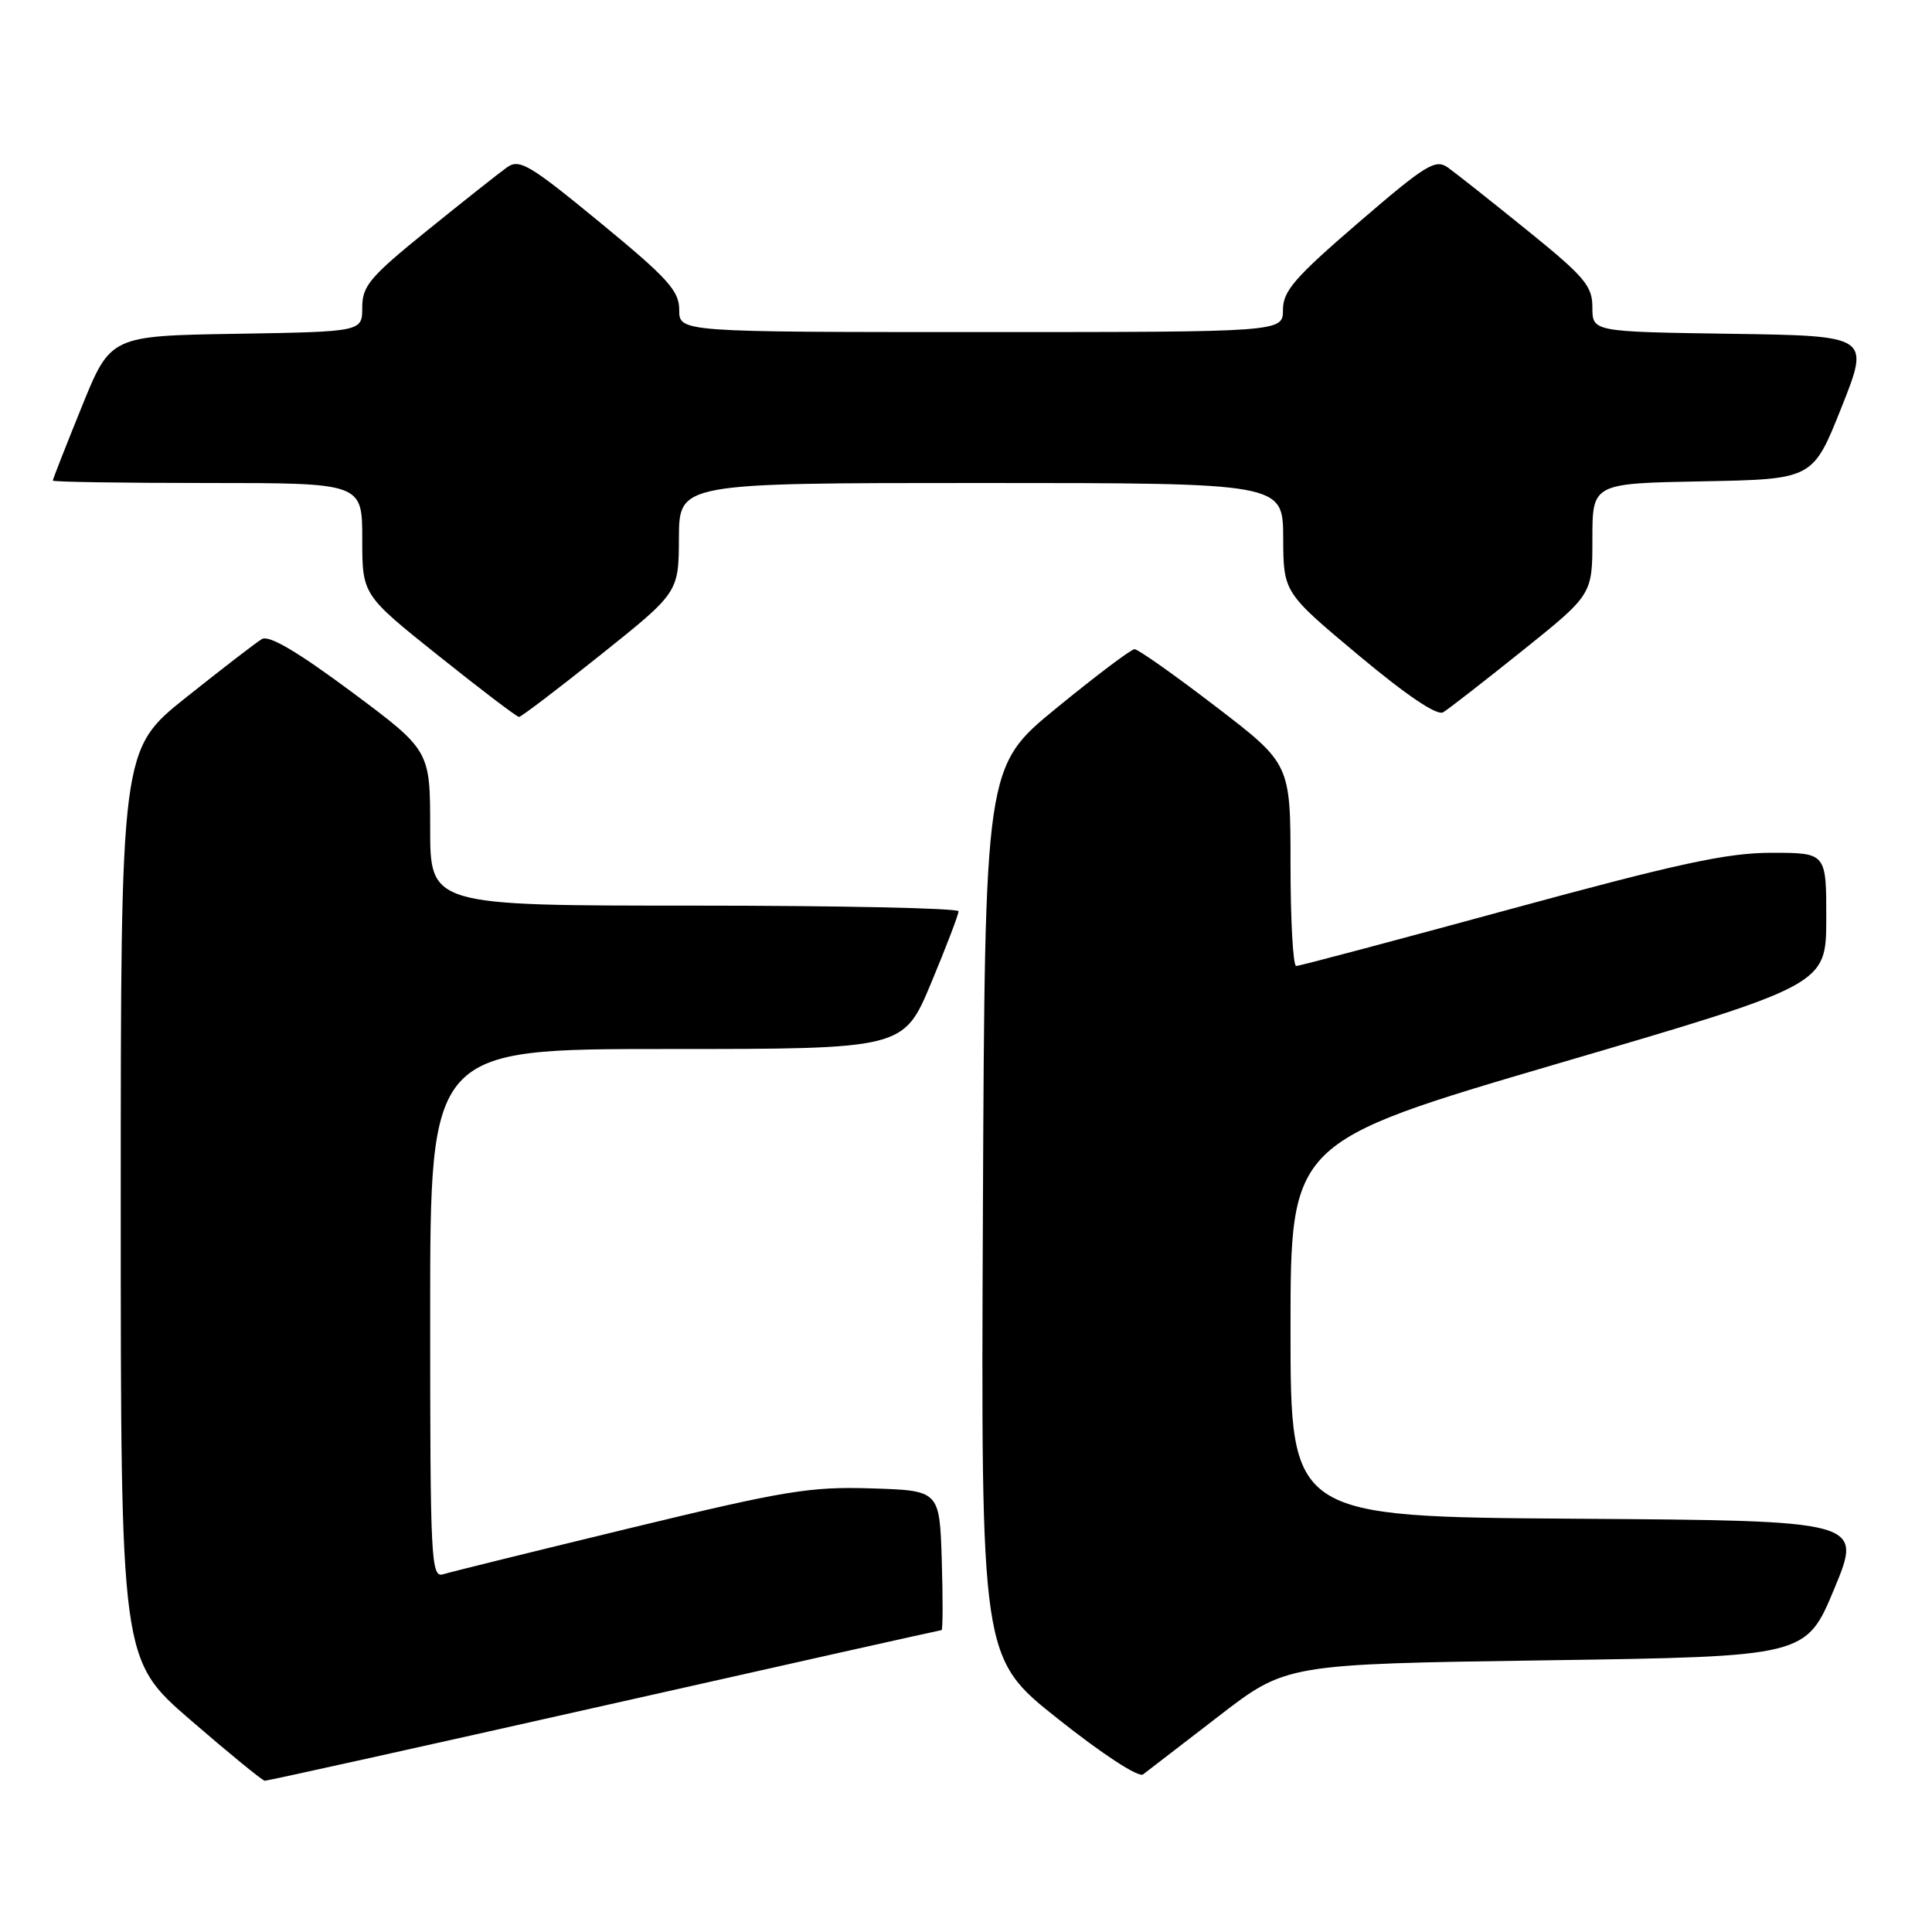 <?xml version="1.0" encoding="UTF-8" standalone="no"?>
<!DOCTYPE svg PUBLIC "-//W3C//DTD SVG 1.1//EN" "http://www.w3.org/Graphics/SVG/1.1/DTD/svg11.dtd" >
<svg xmlns="http://www.w3.org/2000/svg" xmlns:xlink="http://www.w3.org/1999/xlink" version="1.1" viewBox="0 0 256 256">
 <g >
 <path fill="currentColor"
d=" M 80.05 226.00 C 104.47 220.50 124.59 216.00 124.76 216.00 C 124.93 216.00 124.95 211.84 124.79 206.75 C 124.50 197.50 124.50 197.50 115.46 197.22 C 107.36 196.96 104.02 197.51 83.46 202.49 C 70.83 205.55 59.71 208.29 58.75 208.59 C 57.11 209.10 57.00 207.01 57.00 174.07 C 57.00 139.00 57.00 139.00 88.36 139.00 C 119.73 139.00 119.73 139.00 123.38 130.25 C 125.39 125.44 127.02 121.16 127.01 120.75 C 127.01 120.34 111.25 120.00 92.00 120.00 C 57.00 120.00 57.00 120.00 57.00 109.71 C 57.00 99.43 57.00 99.43 46.54 91.64 C 39.39 86.33 35.64 84.12 34.70 84.68 C 33.94 85.13 29.43 88.61 24.66 92.41 C 16.00 99.32 16.00 99.32 16.00 159.62 C 16.00 219.92 16.00 219.92 25.25 227.92 C 30.34 232.32 34.76 235.93 35.08 235.96 C 35.39 235.98 55.63 231.50 80.05 226.00 Z  M 161.46 227.42 C 170.42 220.50 170.42 220.50 204.87 220.00 C 239.32 219.50 239.32 219.50 243.06 210.50 C 246.79 201.50 246.79 201.50 208.89 201.24 C 171.00 200.98 171.00 200.98 171.00 176.15 C 171.00 151.33 171.00 151.33 206.49 140.91 C 241.97 130.50 241.97 130.50 241.99 121.75 C 242.00 113.00 242.00 113.00 234.75 113.00 C 228.85 113.00 222.40 114.40 200.00 120.50 C 184.88 124.62 172.16 128.00 171.75 128.00 C 171.34 128.00 171.00 121.97 171.00 114.61 C 171.00 101.21 171.00 101.21 161.08 93.61 C 155.62 89.42 150.78 86.01 150.33 86.02 C 149.87 86.03 145.22 89.54 140.00 93.81 C 130.50 101.58 130.50 101.58 130.24 160.62 C 129.98 219.66 129.98 219.66 140.20 227.77 C 146.09 232.45 150.86 235.56 151.46 235.12 C 152.03 234.69 156.53 231.22 161.46 227.42 Z  M 79.61 86.75 C 89.93 78.50 89.93 78.50 89.96 71.25 C 90.00 64.00 90.00 64.00 130.00 64.00 C 170.00 64.00 170.00 64.00 170.03 71.25 C 170.06 78.50 170.06 78.50 180.01 86.82 C 186.41 92.17 190.42 94.87 191.23 94.38 C 191.93 93.96 196.66 90.28 201.75 86.20 C 211.00 78.78 211.00 78.78 211.00 71.42 C 211.00 64.05 211.00 64.05 225.61 63.78 C 240.22 63.50 240.22 63.50 244.00 54.00 C 247.78 44.50 247.78 44.50 229.39 44.23 C 211.00 43.96 211.00 43.96 211.00 40.73 C 211.00 37.88 209.98 36.68 202.34 30.50 C 197.58 26.65 192.86 22.91 191.84 22.19 C 190.20 21.03 188.92 21.82 180.00 29.50 C 171.55 36.78 170.00 38.56 170.00 41.05 C 170.00 44.00 170.00 44.00 130.00 44.00 C 90.00 44.00 90.00 44.00 90.00 41.06 C 90.00 38.53 88.50 36.88 79.52 29.49 C 70.14 21.78 68.83 21.00 67.17 22.18 C 66.15 22.91 61.42 26.65 56.66 30.50 C 49.02 36.68 48.00 37.88 48.00 40.73 C 48.00 43.95 48.00 43.95 31.32 44.23 C 14.64 44.50 14.64 44.50 10.82 53.93 C 8.72 59.11 7.00 63.50 7.00 63.68 C 7.00 63.86 16.22 64.00 27.50 64.00 C 48.00 64.00 48.00 64.00 48.00 71.41 C 48.00 78.82 48.00 78.82 58.13 86.91 C 63.70 91.36 68.49 95.00 68.77 95.00 C 69.05 95.00 73.93 91.29 79.61 86.75 Z "/>
</g>
</svg>